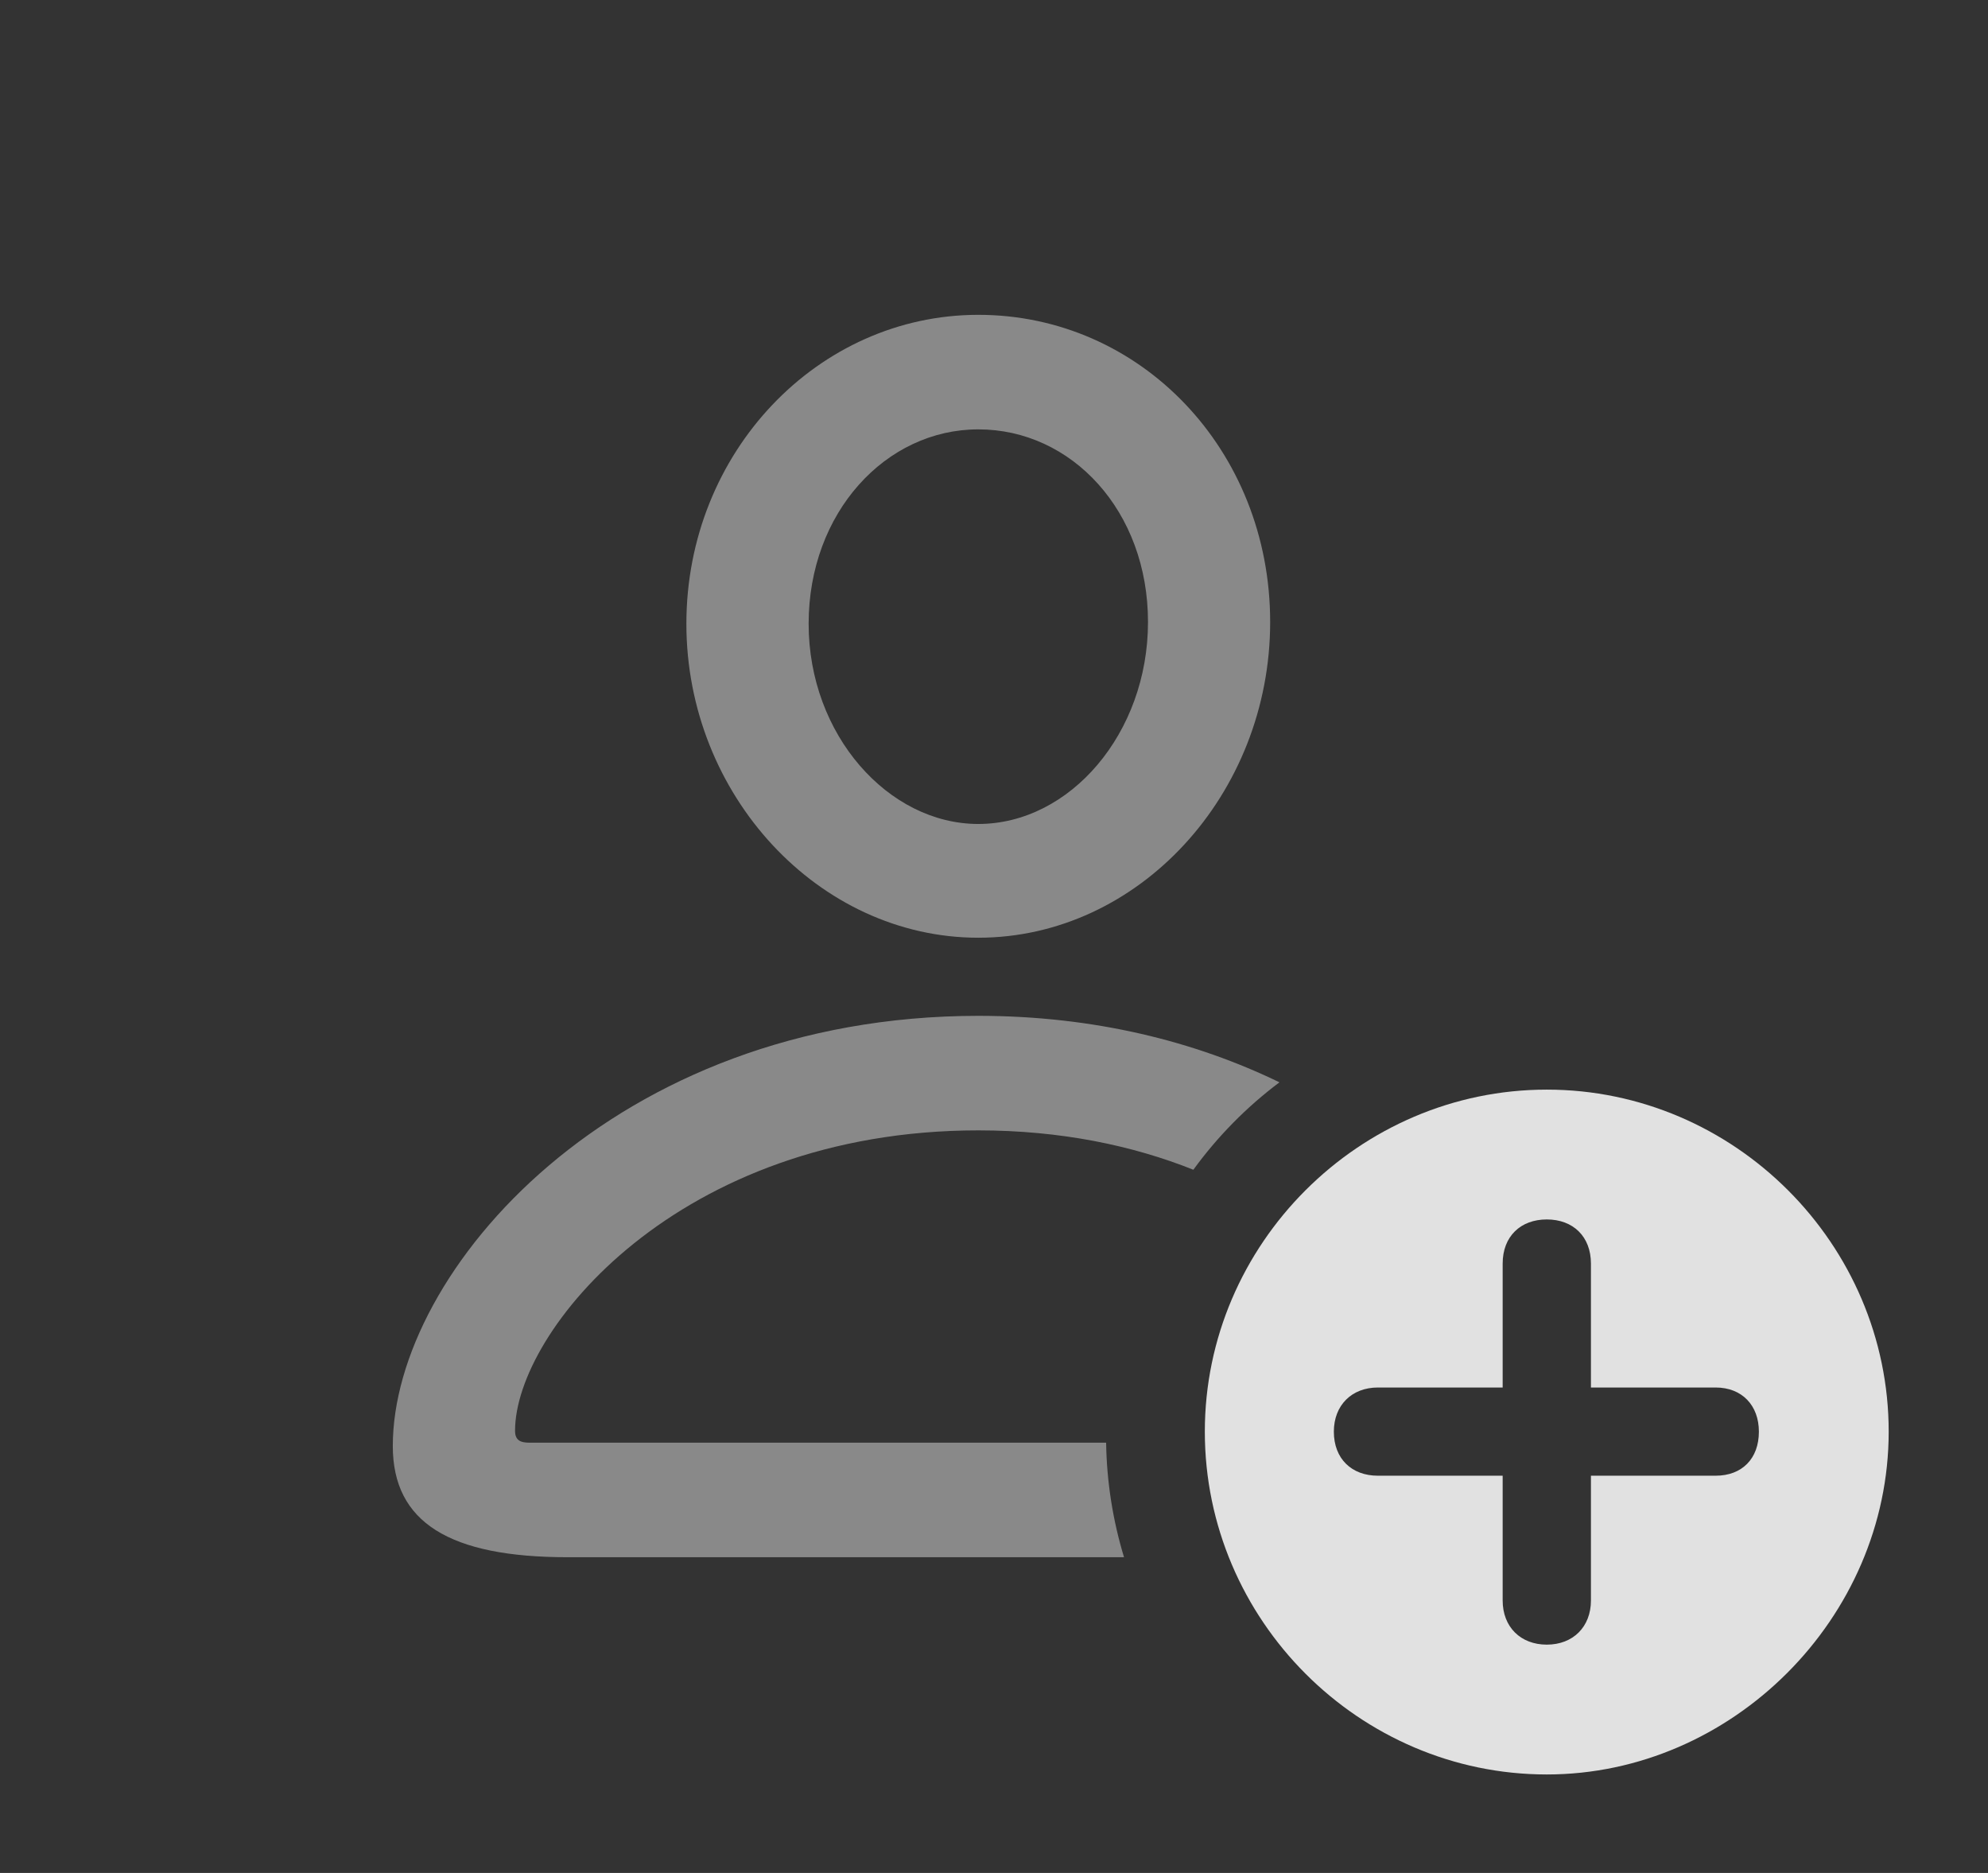 <?xml version="1.0" encoding="UTF-8"?>
<!--Generator: Apple Native CoreSVG 341-->
<!DOCTYPE svg
PUBLIC "-//W3C//DTD SVG 1.1//EN"
       "http://www.w3.org/Graphics/SVG/1.1/DTD/svg11.dtd">
<svg version="1.1" xmlns="http://www.w3.org/2000/svg" xmlns:xlink="http://www.w3.org/1999/xlink" viewBox="0 0 22.881 21.553">
 <rect x="0" y="0" width="22.881" height="21.553" fill="#333333" stroke="none"/>
 <g>
  <rect height="21.553" opacity="0" width="22.881" x="0" y="0"/>
  <path d="M14.726 12.455C14.347 12.739 14.013 13.079 13.735 13.461C13.036 13.182 12.207 13.008 11.26 13.008C7.803 13.008 5.928 15.322 5.928 16.465C5.928 16.572 5.986 16.602 6.094 16.602L12.731 16.602C12.738 17.06 12.81 17.502 12.937 17.92L6.533 17.92C5.176 17.92 4.521 17.52 4.521 16.641C4.521 14.629 7.07 11.69 11.26 11.69C12.592 11.69 13.757 11.985 14.726 12.455ZM14.619 7.158C14.619 9.141 13.105 10.791 11.26 10.791C9.424 10.791 7.9 9.15 7.9 7.178C7.9 5.205 9.414 3.623 11.26 3.623C13.125 3.623 14.619 5.176 14.619 7.158ZM9.307 7.178C9.307 8.457 10.225 9.482 11.26 9.482C12.315 9.482 13.213 8.438 13.213 7.158C13.213 5.879 12.334 4.941 11.26 4.941C10.195 4.941 9.307 5.898 9.307 7.178Z" fill="white" fill-opacity="0.425"/>
  <path d="M21.738 16.475C21.738 18.623 19.932 20.42 17.803 20.42C15.645 20.42 13.867 18.643 13.867 16.475C13.867 14.316 15.645 12.539 17.803 12.539C19.961 12.539 21.738 14.316 21.738 16.475ZM17.295 14.541L17.295 15.967L15.859 15.967C15.557 15.967 15.352 16.172 15.352 16.475C15.352 16.787 15.557 16.982 15.859 16.982L17.295 16.982L17.295 18.418C17.295 18.721 17.5 18.926 17.803 18.926C18.105 18.926 18.311 18.721 18.311 18.418L18.311 16.982L19.746 16.982C20.049 16.982 20.244 16.787 20.244 16.475C20.244 16.172 20.049 15.967 19.746 15.967L18.311 15.967L18.311 14.541C18.311 14.229 18.105 14.033 17.803 14.033C17.5 14.033 17.295 14.229 17.295 14.541Z" fill="white" fill-opacity="0.85"/>
 </g>
</svg>
